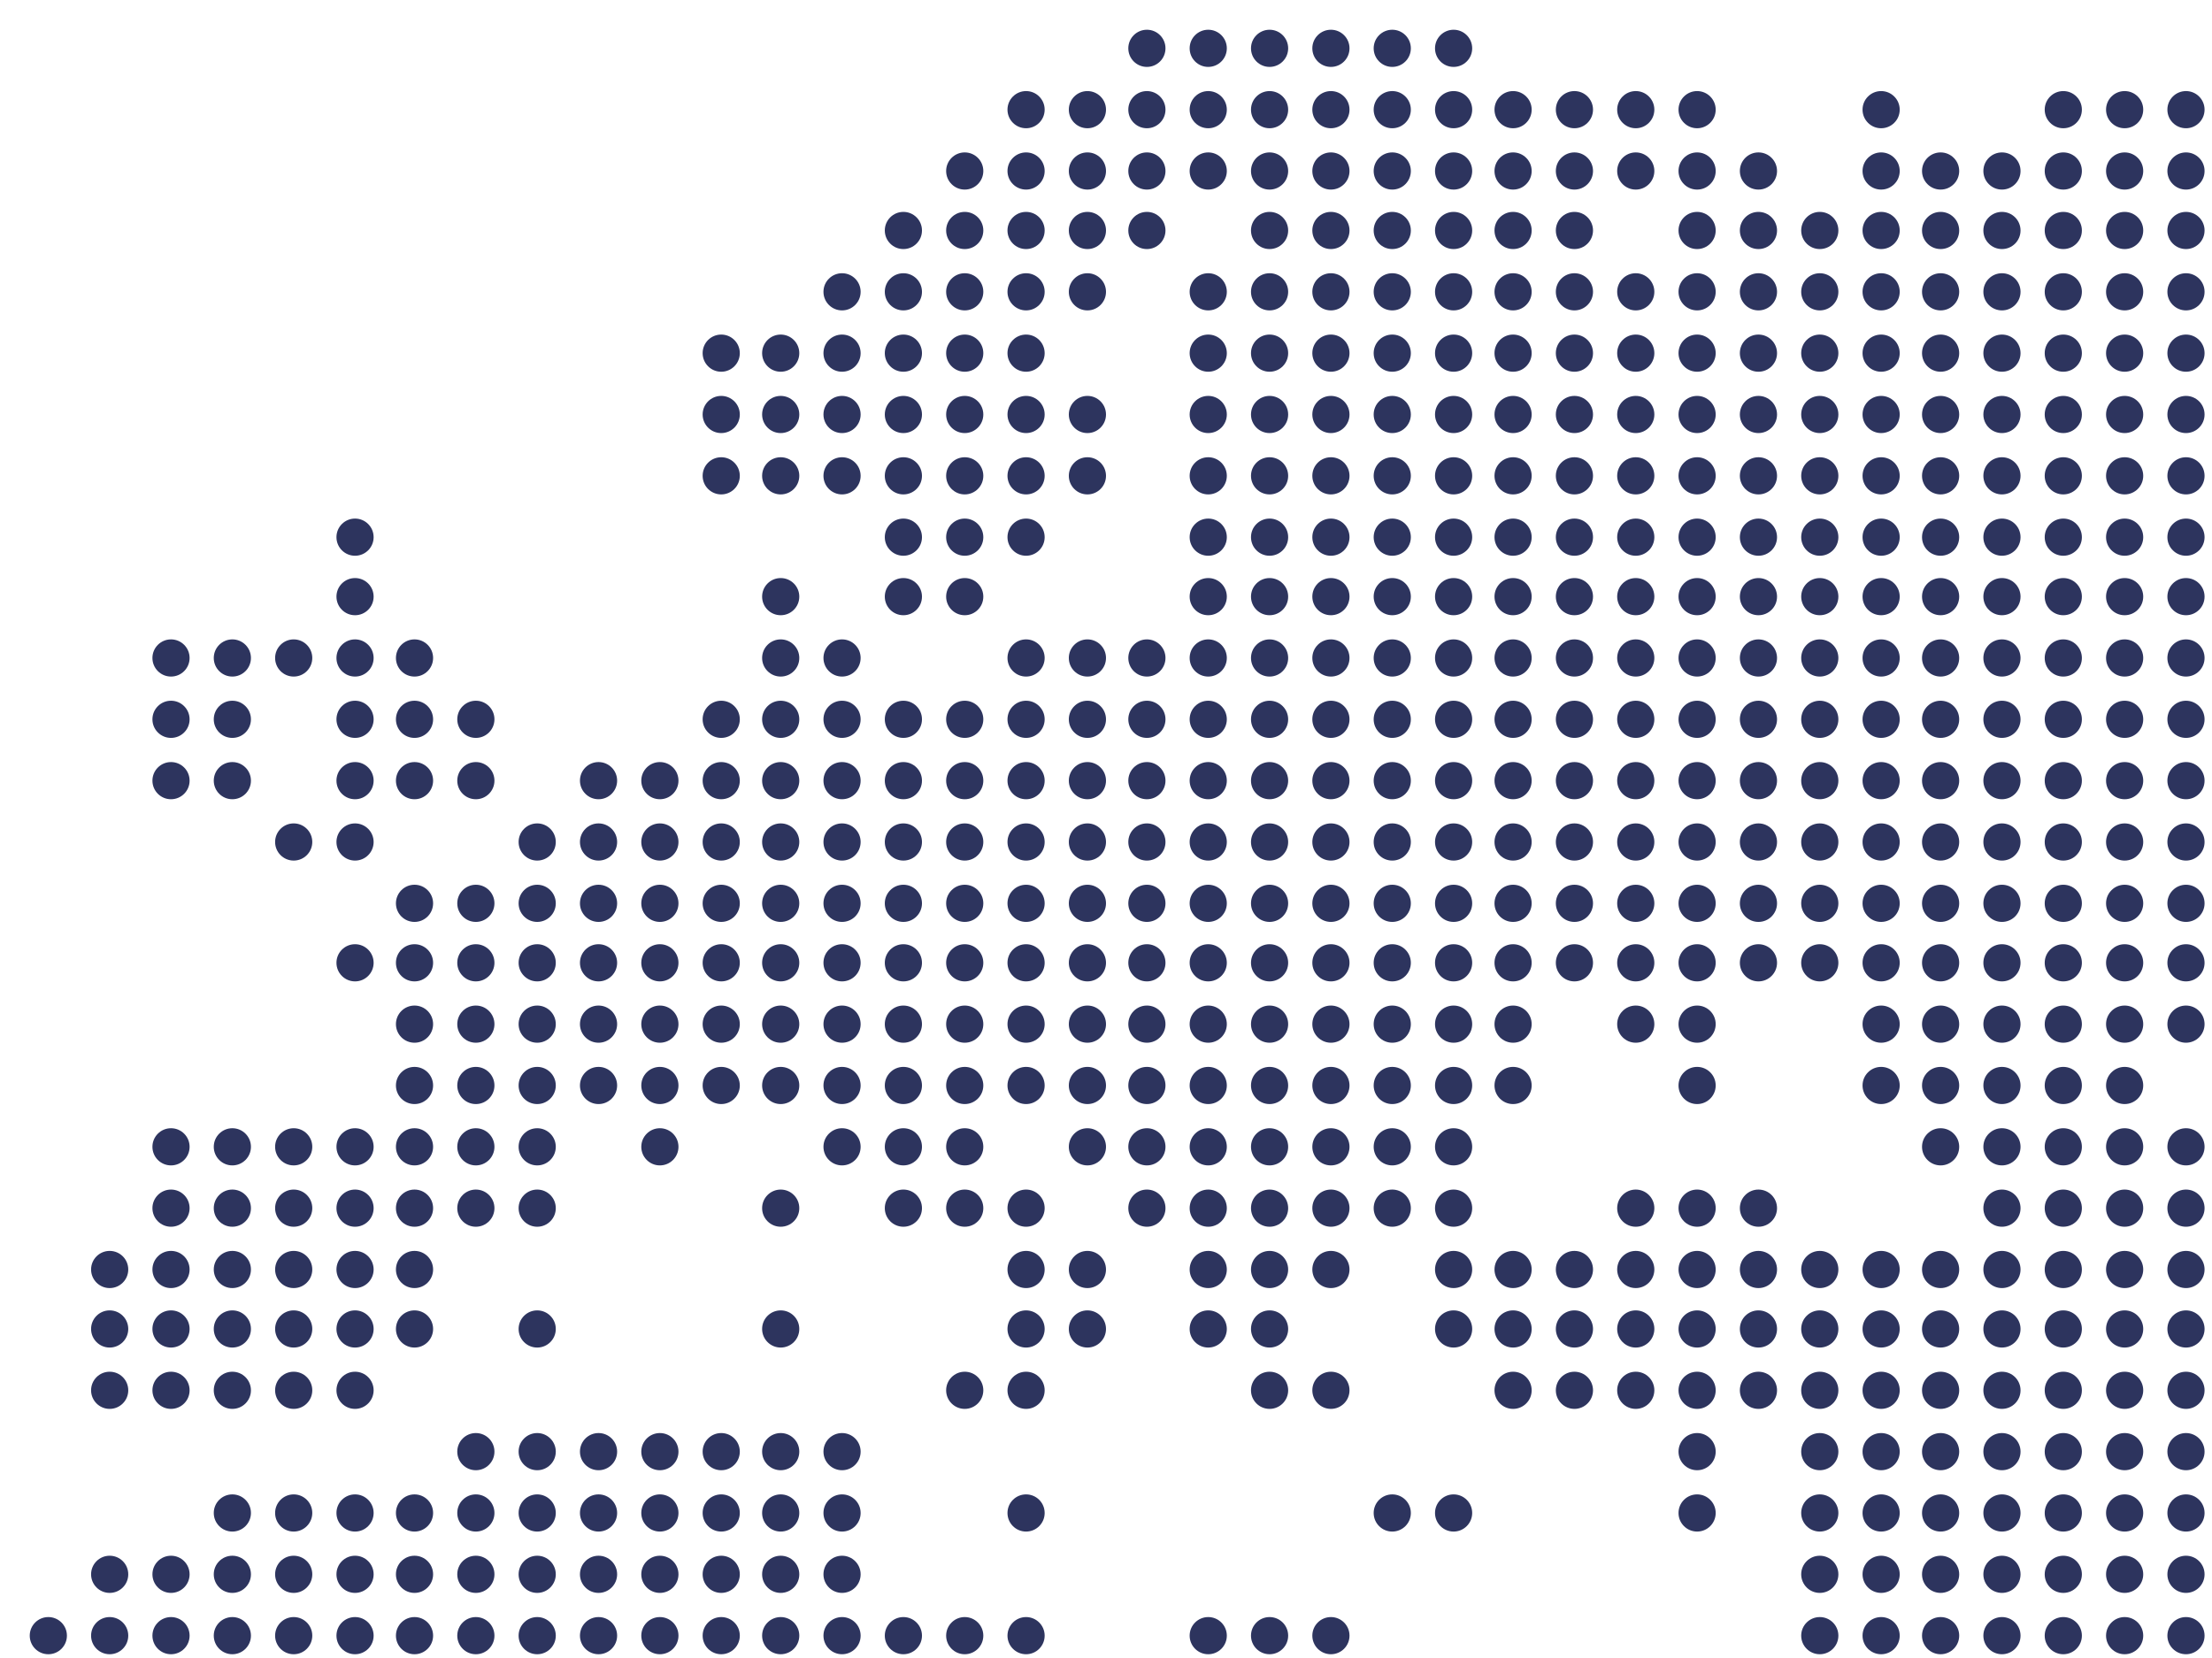 <?xml version="1.0" encoding="utf-8"?>
<!-- Generator: Adobe Illustrator 28.0.0, SVG Export Plug-In . SVG Version: 6.00 Build 0)  -->
<svg version="1.1" id="Layer_1" xmlns="http://www.w3.org/2000/svg" xmlns:xlink="http://www.w3.org/1999/xlink" x="0px" y="0px"
	 viewBox="0 0 119 89.2" style="enable-background:new 0 0 119 89.2;" xml:space="preserve">
<style type="text/css">
	.st0{fill:#2D345E;}
</style>
<g>
	<circle class="st0" cx="117.6" cy="88" r="1"/>
	<circle class="st0" cx="114.3" cy="88" r="1"/>
	<circle class="st0" cx="111" cy="88" r="1"/>
	<circle class="st0" cx="107.7" cy="88" r="1"/>
	<circle class="st0" cx="104.4" cy="88" r="1"/>
	<circle class="st0" cx="101.2" cy="88" r="1"/>
	<circle class="st0" cx="71.6" cy="88" r="1"/>
	<circle class="st0" cx="68.3" cy="88" r="1"/>
	<circle class="st0" cx="65" cy="88" r="1"/>
	<circle class="st0" cx="55.2" cy="88" r="1"/>
	<circle class="st0" cx="51.9" cy="88" r="1"/>
	<circle class="st0" cx="48.6" cy="88" r="1"/>
	<circle class="st0" cx="45.3" cy="88" r="1"/>
	<circle class="st0" cx="42" cy="88" r="1"/>
	<circle class="st0" cx="38.8" cy="88" r="1"/>
	<circle class="st0" cx="35.5" cy="88" r="1"/>
	<circle class="st0" cx="32.2" cy="88" r="1"/>
	<circle class="st0" cx="28.9" cy="88" r="1"/>
	<circle class="st0" cx="25.6" cy="88" r="1"/>
	<circle class="st0" cx="22.3" cy="88" r="1"/>
	<circle class="st0" cx="19.1" cy="88" r="1"/>
	<circle class="st0" cx="15.8" cy="88" r="1"/>
	<circle class="st0" cx="12.5" cy="88" r="1"/>
	<circle class="st0" cx="9.2" cy="88" r="1"/>
	<circle class="st0" cx="5.9" cy="88" r="1"/>
	<circle class="st0" cx="2.6" cy="88" r="1"/>
	<circle class="st0" cx="117.6" cy="84.7" r="1"/>
	<circle class="st0" cx="114.3" cy="84.7" r="1"/>
	<circle class="st0" cx="111" cy="84.7" r="1"/>
	<circle class="st0" cx="107.7" cy="84.7" r="1"/>
	<circle class="st0" cx="104.4" cy="84.7" r="1"/>
	<circle class="st0" cx="101.2" cy="84.7" r="1"/>
	<circle class="st0" cx="97.9" cy="84.7" r="1"/>
	<circle class="st0" cx="45.3" cy="84.7" r="1"/>
	<circle class="st0" cx="42" cy="84.7" r="1"/>
	<circle class="st0" cx="38.8" cy="84.7" r="1"/>
	<circle class="st0" cx="35.5" cy="84.7" r="1"/>
	<circle class="st0" cx="32.2" cy="84.7" r="1"/>
	<circle class="st0" cx="28.9" cy="84.7" r="1"/>
	<circle class="st0" cx="25.6" cy="84.7" r="1"/>
	<circle class="st0" cx="22.3" cy="84.7" r="1"/>
	<circle class="st0" cx="19.1" cy="84.7" r="1"/>
	<circle class="st0" cx="15.8" cy="84.7" r="1"/>
	<circle class="st0" cx="12.5" cy="84.7" r="1"/>
	<circle class="st0" cx="9.2" cy="84.7" r="1"/>
	<circle class="st0" cx="5.9" cy="84.7" r="1"/>
	<circle class="st0" cx="117.6" cy="81.4" r="1"/>
	<circle class="st0" cx="114.3" cy="81.4" r="1"/>
	<circle class="st0" cx="111" cy="81.4" r="1"/>
	<circle class="st0" cx="107.7" cy="81.4" r="1"/>
	<circle class="st0" cx="104.4" cy="81.4" r="1"/>
	<circle class="st0" cx="101.2" cy="81.4" r="1"/>
	<circle class="st0" cx="97.9" cy="81.4" r="1"/>
	<circle class="st0" cx="91.3" cy="81.4" r="1"/>
	<circle class="st0" cx="78.2" cy="81.4" r="1"/>
	<circle class="st0" cx="74.9" cy="81.4" r="1"/>
	<circle class="st0" cx="45.3" cy="81.4" r="1"/>
	<circle class="st0" cx="42" cy="81.4" r="1"/>
	<circle class="st0" cx="38.8" cy="81.4" r="1"/>
	<circle class="st0" cx="35.5" cy="81.4" r="1"/>
	<circle class="st0" cx="32.2" cy="81.4" r="1"/>
	<circle class="st0" cx="28.9" cy="81.4" r="1"/>
	<circle class="st0" cx="25.6" cy="81.4" r="1"/>
	<circle class="st0" cx="22.3" cy="81.4" r="1"/>
	<circle class="st0" cx="19.1" cy="81.4" r="1"/>
	<circle class="st0" cx="15.8" cy="81.4" r="1"/>
	<circle class="st0" cx="12.5" cy="81.4" r="1"/>
	<circle class="st0" cx="117.6" cy="78.1" r="1"/>
	<circle class="st0" cx="114.3" cy="78.1" r="1"/>
	<circle class="st0" cx="111" cy="78.1" r="1"/>
	<circle class="st0" cx="107.7" cy="78.1" r="1"/>
	<circle class="st0" cx="104.4" cy="78.1" r="1"/>
	<circle class="st0" cx="101.2" cy="78.1" r="1"/>
	<circle class="st0" cx="97.9" cy="78.1" r="1"/>
	<circle class="st0" cx="91.3" cy="78.1" r="1"/>
	<circle class="st0" cx="45.3" cy="78.1" r="1"/>
	<circle class="st0" cx="42" cy="78.1" r="1"/>
	<circle class="st0" cx="38.8" cy="78.1" r="1"/>
	<circle class="st0" cx="35.5" cy="78.1" r="1"/>
	<circle class="st0" cx="32.2" cy="78.1" r="1"/>
	<circle class="st0" cx="28.9" cy="78.1" r="1"/>
	<circle class="st0" cx="25.6" cy="78.1" r="1"/>
	<circle class="st0" cx="117.6" cy="74.8" r="1"/>
	<circle class="st0" cx="114.3" cy="74.8" r="1"/>
	<circle class="st0" cx="111" cy="74.8" r="1"/>
	<circle class="st0" cx="107.7" cy="74.8" r="1"/>
	<circle class="st0" cx="104.4" cy="74.8" r="1"/>
	<circle class="st0" cx="101.2" cy="74.8" r="1"/>
	<circle class="st0" cx="97.9" cy="74.8" r="1"/>
	<circle class="st0" cx="94.6" cy="74.8" r="1"/>
	<circle class="st0" cx="91.3" cy="74.8" r="1"/>
	<circle class="st0" cx="88" cy="74.8" r="1"/>
	<circle class="st0" cx="84.7" cy="74.8" r="1"/>
	<circle class="st0" cx="81.4" cy="74.8" r="1"/>
	<circle class="st0" cx="68.3" cy="74.8" r="1"/>
	<circle class="st0" cx="55.2" cy="74.8" r="1"/>
	<circle class="st0" cx="51.9" cy="74.8" r="1"/>
	<circle class="st0" cx="19.1" cy="74.8" r="1"/>
	<circle class="st0" cx="15.8" cy="74.8" r="1"/>
	<circle class="st0" cx="12.5" cy="74.8" r="1"/>
	<circle class="st0" cx="9.2" cy="74.8" r="1"/>
	<circle class="st0" cx="5.9" cy="74.8" r="1"/>
	<circle class="st0" cx="117.6" cy="71.5" r="1"/>
	<circle class="st0" cx="114.3" cy="71.5" r="1"/>
	<circle class="st0" cx="111" cy="71.5" r="1"/>
	<circle class="st0" cx="107.7" cy="71.5" r="1"/>
	<circle class="st0" cx="104.4" cy="71.5" r="1"/>
	<circle class="st0" cx="101.2" cy="71.5" r="1"/>
	<circle class="st0" cx="97.9" cy="71.5" r="1"/>
	<circle class="st0" cx="94.6" cy="71.5" r="1"/>
	<circle class="st0" cx="91.3" cy="71.5" r="1"/>
	<circle class="st0" cx="88" cy="71.5" r="1"/>
	<circle class="st0" cx="84.7" cy="71.5" r="1"/>
	<circle class="st0" cx="81.4" cy="71.5" r="1"/>
	<circle class="st0" cx="78.2" cy="71.5" r="1"/>
	<circle class="st0" cx="68.3" cy="71.5" r="1"/>
	<circle class="st0" cx="65" cy="71.5" r="1"/>
	<circle class="st0" cx="58.5" cy="71.5" r="1"/>
	<circle class="st0" cx="55.2" cy="71.5" r="1"/>
	<circle class="st0" cx="42" cy="71.5" r="1"/>
	<circle class="st0" cx="28.9" cy="71.5" r="1"/>
	<circle class="st0" cx="22.3" cy="71.5" r="1"/>
	<circle class="st0" cx="19.1" cy="71.5" r="1"/>
	<circle class="st0" cx="15.8" cy="71.5" r="1"/>
	<circle class="st0" cx="12.5" cy="71.5" r="1"/>
	<circle class="st0" cx="9.2" cy="71.5" r="1"/>
	<circle class="st0" cx="117.6" cy="68.3" r="1"/>
	<circle class="st0" cx="114.3" cy="68.3" r="1"/>
	<circle class="st0" cx="111" cy="68.3" r="1"/>
	<circle class="st0" cx="107.7" cy="68.3" r="1"/>
	<circle class="st0" cx="104.4" cy="68.3" r="1"/>
	<circle class="st0" cx="101.2" cy="68.3" r="1"/>
	<circle class="st0" cx="97.9" cy="68.3" r="1"/>
	<circle class="st0" cx="94.6" cy="68.3" r="1"/>
	<circle class="st0" cx="91.3" cy="68.3" r="1"/>
	<circle class="st0" cx="88" cy="68.3" r="1"/>
	<circle class="st0" cx="84.7" cy="68.3" r="1"/>
	<circle class="st0" cx="78.2" cy="68.3" r="1"/>
	<circle class="st0" cx="71.6" cy="68.3" r="1"/>
	<circle class="st0" cx="68.3" cy="68.3" r="1"/>
	<circle class="st0" cx="65" cy="68.3" r="1"/>
	<circle class="st0" cx="58.5" cy="68.3" r="1"/>
	<circle class="st0" cx="55.2" cy="68.3" r="1"/>
	<circle class="st0" cx="22.3" cy="68.3" r="1"/>
	<circle class="st0" cx="19.1" cy="68.3" r="1"/>
	<circle class="st0" cx="12.5" cy="68.3" r="1"/>
	<circle class="st0" cx="9.2" cy="68.3" r="1"/>
	<circle class="st0" cx="5.9" cy="68.3" r="1"/>
	<circle class="st0" cx="117.6" cy="65" r="1"/>
	<circle class="st0" cx="114.3" cy="65" r="1"/>
	<circle class="st0" cx="111" cy="65" r="1"/>
	<circle class="st0" cx="107.7" cy="65" r="1"/>
	<circle class="st0" cx="94.6" cy="65" r="1"/>
	<circle class="st0" cx="91.3" cy="65" r="1"/>
	<circle class="st0" cx="88" cy="65" r="1"/>
	<circle class="st0" cx="78.2" cy="65" r="1"/>
	<circle class="st0" cx="74.9" cy="65" r="1"/>
	<circle class="st0" cx="71.6" cy="65" r="1"/>
	<circle class="st0" cx="68.3" cy="65" r="1"/>
	<circle class="st0" cx="65" cy="65" r="1"/>
	<circle class="st0" cx="61.7" cy="65" r="1"/>
	<circle class="st0" cx="55.2" cy="65" r="1"/>
	<circle class="st0" cx="51.9" cy="65" r="1"/>
	<circle class="st0" cx="42" cy="65" r="1"/>
	<circle class="st0" cx="22.3" cy="65" r="1"/>
	<circle class="st0" cx="19.1" cy="65" r="1"/>
	<circle class="st0" cx="15.8" cy="65" r="1"/>
	<circle class="st0" cx="12.5" cy="65" r="1"/>
	<circle class="st0" cx="117.6" cy="61.7" r="1"/>
	<circle class="st0" cx="114.3" cy="61.7" r="1"/>
	<circle class="st0" cx="111" cy="61.7" r="1"/>
	<circle class="st0" cx="107.7" cy="61.7" r="1"/>
	<circle class="st0" cx="104.4" cy="61.7" r="1"/>
	<circle class="st0" cx="78.2" cy="61.7" r="1"/>
	<circle class="st0" cx="74.9" cy="61.7" r="1"/>
	<circle class="st0" cx="71.6" cy="61.7" r="1"/>
	<circle class="st0" cx="68.3" cy="61.7" r="1"/>
	<circle class="st0" cx="65" cy="61.7" r="1"/>
	<circle class="st0" cx="61.7" cy="61.7" r="1"/>
	<circle class="st0" cx="58.5" cy="61.7" r="1"/>
	<circle class="st0" cx="51.9" cy="61.7" r="1"/>
	<circle class="st0" cx="48.6" cy="61.7" r="1"/>
	<circle class="st0" cx="35.5" cy="61.7" r="1"/>
	<circle class="st0" cx="28.9" cy="61.7" r="1"/>
	<circle class="st0" cx="25.6" cy="61.7" r="1"/>
	<circle class="st0" cx="22.3" cy="61.7" r="1"/>
	<circle class="st0" cx="19.1" cy="61.7" r="1"/>
	<circle class="st0" cx="15.8" cy="61.7" r="1"/>
	<circle class="st0" cx="12.5" cy="61.7" r="1"/>
	<circle class="st0" cx="9.2" cy="61.7" r="1"/>
	<circle class="st0" cx="114.3" cy="58.4" r="1"/>
	<circle class="st0" cx="111" cy="58.4" r="1"/>
	<circle class="st0" cx="107.7" cy="58.4" r="1"/>
	<circle class="st0" cx="104.4" cy="58.4" r="1"/>
	<circle class="st0" cx="101.2" cy="58.4" r="1"/>
	<circle class="st0" cx="91.3" cy="58.4" r="1"/>
	<circle class="st0" cx="81.4" cy="58.4" r="1"/>
	<circle class="st0" cx="78.2" cy="58.4" r="1"/>
	<circle class="st0" cx="74.9" cy="58.4" r="1"/>
	<circle class="st0" cx="71.6" cy="58.4" r="1"/>
	<circle class="st0" cx="68.3" cy="58.4" r="1"/>
	<circle class="st0" cx="65" cy="58.4" r="1"/>
	<circle class="st0" cx="61.7" cy="58.4" r="1"/>
	<circle class="st0" cx="58.5" cy="58.4" r="1"/>
	<circle class="st0" cx="55.2" cy="58.4" r="1"/>
	<circle class="st0" cx="48.6" cy="58.4" r="1"/>
	<circle class="st0" cx="45.3" cy="58.4" r="1"/>
	<circle class="st0" cx="42" cy="58.4" r="1"/>
	<circle class="st0" cx="38.8" cy="58.4" r="1"/>
	<circle class="st0" cx="35.5" cy="58.4" r="1"/>
	<circle class="st0" cx="32.2" cy="58.4" r="1"/>
	<circle class="st0" cx="28.9" cy="58.4" r="1"/>
	<circle class="st0" cx="25.6" cy="58.4" r="1"/>
	<circle class="st0" cx="22.3" cy="58.4" r="1"/>
	<circle class="st0" cx="117.6" cy="55.1" r="1"/>
	<circle class="st0" cx="114.3" cy="55.1" r="1"/>
	<circle class="st0" cx="111" cy="55.1" r="1"/>
	<circle class="st0" cx="107.7" cy="55.1" r="1"/>
	<circle class="st0" cx="104.4" cy="55.1" r="1"/>
	<circle class="st0" cx="101.2" cy="55.1" r="1"/>
	<circle class="st0" cx="91.3" cy="55.1" r="1"/>
	<circle class="st0" cx="88" cy="55.1" r="1"/>
	<circle class="st0" cx="81.4" cy="55.1" r="1"/>
	<circle class="st0" cx="78.2" cy="55.1" r="1"/>
	<circle class="st0" cx="74.9" cy="55.1" r="1"/>
	<circle class="st0" cx="71.6" cy="55.1" r="1"/>
	<circle class="st0" cx="68.3" cy="55.1" r="1"/>
	<circle class="st0" cx="65" cy="55.1" r="1"/>
	<circle class="st0" cx="61.7" cy="55.1" r="1"/>
	<circle class="st0" cx="58.5" cy="55.1" r="1"/>
	<circle class="st0" cx="55.2" cy="55.1" r="1"/>
	<circle class="st0" cx="51.9" cy="55.1" r="1"/>
	<circle class="st0" cx="48.6" cy="55.1" r="1"/>
	<circle class="st0" cx="38.8" cy="55.1" r="1"/>
	<circle class="st0" cx="32.2" cy="55.1" r="1"/>
	<circle class="st0" cx="28.9" cy="55.1" r="1"/>
	<circle class="st0" cx="25.6" cy="55.1" r="1"/>
	<circle class="st0" cx="22.3" cy="55.1" r="1"/>
	<circle class="st0" cx="117.6" cy="51.8" r="1"/>
	<circle class="st0" cx="114.3" cy="51.8" r="1"/>
	<circle class="st0" cx="111" cy="51.8" r="1"/>
	<circle class="st0" cx="107.7" cy="51.8" r="1"/>
	<circle class="st0" cx="104.4" cy="51.8" r="1"/>
	<circle class="st0" cx="101.2" cy="51.8" r="1"/>
	<circle class="st0" cx="97.9" cy="51.8" r="1"/>
	<circle class="st0" cx="94.6" cy="51.8" r="1"/>
	<circle class="st0" cx="91.3" cy="51.8" r="1"/>
	<circle class="st0" cx="88" cy="51.8" r="1"/>
	<circle class="st0" cx="84.7" cy="51.8" r="1"/>
	<circle class="st0" cx="81.4" cy="51.8" r="1"/>
	<circle class="st0" cx="78.2" cy="51.8" r="1"/>
	<circle class="st0" cx="74.9" cy="51.8" r="1"/>
	<circle class="st0" cx="71.6" cy="51.8" r="1"/>
	<circle class="st0" cx="68.3" cy="51.8" r="1"/>
	<circle class="st0" cx="65" cy="51.8" r="1"/>
	<circle class="st0" cx="58.5" cy="51.8" r="1"/>
	<circle class="st0" cx="45.3" cy="51.8" r="1"/>
	<circle class="st0" cx="35.5" cy="51.8" r="1"/>
	<circle class="st0" cx="32.2" cy="51.8" r="1"/>
	<circle class="st0" cx="28.9" cy="51.8" r="1"/>
	<circle class="st0" cx="25.6" cy="51.8" r="1"/>
	<circle class="st0" cx="22.3" cy="51.8" r="1"/>
	<circle class="st0" cx="19.1" cy="51.8" r="1"/>
	<circle class="st0" cx="117.6" cy="48.6" r="1"/>
	<circle class="st0" cx="114.3" cy="48.6" r="1"/>
	<circle class="st0" cx="111" cy="48.6" r="1"/>
	<circle class="st0" cx="107.7" cy="48.6" r="1"/>
	<circle class="st0" cx="104.4" cy="48.6" r="1"/>
	<circle class="st0" cx="101.2" cy="48.6" r="1"/>
	<circle class="st0" cx="97.9" cy="48.6" r="1"/>
	<circle class="st0" cx="94.6" cy="48.6" r="1"/>
	<circle class="st0" cx="91.3" cy="48.6" r="1"/>
	<circle class="st0" cx="88" cy="48.6" r="1"/>
	<circle class="st0" cx="84.7" cy="48.6" r="1"/>
	<circle class="st0" cx="81.4" cy="48.6" r="1"/>
	<circle class="st0" cx="78.2" cy="48.6" r="1"/>
	<circle class="st0" cx="74.9" cy="48.6" r="1"/>
	<circle class="st0" cx="71.6" cy="48.6" r="1"/>
	<circle class="st0" cx="68.3" cy="48.6" r="1"/>
	<circle class="st0" cx="65" cy="48.6" r="1"/>
	<circle class="st0" cx="61.7" cy="48.6" r="1"/>
	<circle class="st0" cx="58.5" cy="48.6" r="1"/>
	<circle class="st0" cx="55.2" cy="48.6" r="1"/>
	<circle class="st0" cx="51.9" cy="48.6" r="1"/>
	<circle class="st0" cx="45.3" cy="48.6" r="1"/>
	<circle class="st0" cx="38.8" cy="48.6" r="1"/>
	<circle class="st0" cx="35.5" cy="48.6" r="1"/>
	<circle class="st0" cx="28.9" cy="48.6" r="1"/>
	<circle class="st0" cx="25.6" cy="48.6" r="1"/>
	<circle class="st0" cx="22.3" cy="48.6" r="1"/>
	<circle class="st0" cx="117.6" cy="45.3" r="1"/>
	<circle class="st0" cx="114.3" cy="45.3" r="1"/>
	<circle class="st0" cx="111" cy="45.3" r="1"/>
	<circle class="st0" cx="107.7" cy="45.3" r="1"/>
	<circle class="st0" cx="104.4" cy="45.3" r="1"/>
	<circle class="st0" cx="101.2" cy="45.3" r="1"/>
	<circle class="st0" cx="97.9" cy="45.3" r="1"/>
	<circle class="st0" cx="94.6" cy="45.3" r="1"/>
	<circle class="st0" cx="91.3" cy="45.3" r="1"/>
	<circle class="st0" cx="88" cy="45.3" r="1"/>
	<circle class="st0" cx="84.7" cy="45.3" r="1"/>
	<circle class="st0" cx="81.4" cy="45.3" r="1"/>
	<circle class="st0" cx="78.2" cy="45.3" r="1"/>
	<circle class="st0" cx="74.9" cy="45.3" r="1"/>
	<circle class="st0" cx="71.6" cy="45.3" r="1"/>
	<circle class="st0" cx="68.3" cy="45.3" r="1"/>
	<circle class="st0" cx="65" cy="45.3" r="1"/>
	<circle class="st0" cx="61.7" cy="45.3" r="1"/>
	<circle class="st0" cx="58.5" cy="45.3" r="1"/>
	<circle class="st0" cx="55.2" cy="45.3" r="1"/>
	<circle class="st0" cx="48.6" cy="45.3" r="1"/>
	<circle class="st0" cx="32.2" cy="45.3" r="1"/>
	<circle class="st0" cx="28.9" cy="45.3" r="1"/>
	<circle class="st0" cx="19.1" cy="45.3" r="1"/>
	<circle class="st0" cx="15.8" cy="45.3" r="1"/>
	<circle class="st0" cx="117.6" cy="42" r="1"/>
	<circle class="st0" cx="114.3" cy="42" r="1"/>
	<circle class="st0" cx="111" cy="42" r="1"/>
	<circle class="st0" cx="107.7" cy="42" r="1"/>
	<circle class="st0" cx="104.4" cy="42" r="1"/>
	<circle class="st0" cx="101.2" cy="42" r="1"/>
	<circle class="st0" cx="97.9" cy="42" r="1"/>
	<circle class="st0" cx="94.6" cy="42" r="1"/>
	<circle class="st0" cx="91.3" cy="42" r="1"/>
	<circle class="st0" cx="88" cy="42" r="1"/>
	<circle class="st0" cx="84.7" cy="42" r="1"/>
	<circle class="st0" cx="81.4" cy="42" r="1"/>
	<circle class="st0" cx="78.2" cy="42" r="1"/>
	<circle class="st0" cx="74.9" cy="42" r="1"/>
	<circle class="st0" cx="71.6" cy="42" r="1"/>
	<circle class="st0" cx="68.3" cy="42" r="1"/>
	<circle class="st0" cx="65" cy="42" r="1"/>
	<circle class="st0" cx="58.5" cy="42" r="1"/>
	<circle class="st0" cx="55.2" cy="42" r="1"/>
	<circle class="st0" cx="51.9" cy="42" r="1"/>
	<circle class="st0" cx="45.3" cy="42" r="1"/>
	<circle class="st0" cx="32.2" cy="42" r="1"/>
	<circle class="st0" cx="19.1" cy="42" r="1"/>
	<circle class="st0" cx="12.5" cy="42" r="1"/>
	<circle class="st0" cx="9.2" cy="42" r="1"/>
	<circle class="st0" cx="117.6" cy="38.7" r="1"/>
	<circle class="st0" cx="114.3" cy="38.7" r="1"/>
	<circle class="st0" cx="111" cy="38.7" r="1"/>
	<circle class="st0" cx="107.7" cy="38.7" r="1"/>
	<circle class="st0" cx="104.4" cy="38.7" r="1"/>
	<circle class="st0" cx="101.2" cy="38.7" r="1"/>
	<circle class="st0" cx="97.9" cy="38.7" r="1"/>
	<circle class="st0" cx="94.6" cy="38.7" r="1"/>
	<circle class="st0" cx="91.3" cy="38.7" r="1"/>
	<circle class="st0" cx="88" cy="38.7" r="1"/>
	<circle class="st0" cx="84.7" cy="38.7" r="1"/>
	<circle class="st0" cx="81.4" cy="38.7" r="1"/>
	<circle class="st0" cx="78.2" cy="38.7" r="1"/>
	<circle class="st0" cx="74.9" cy="38.7" r="1"/>
	<circle class="st0" cx="71.6" cy="38.7" r="1"/>
	<circle class="st0" cx="68.3" cy="38.7" r="1"/>
	<circle class="st0" cx="65" cy="38.7" r="1"/>
	<circle class="st0" cx="61.7" cy="38.7" r="1"/>
	<circle class="st0" cx="58.5" cy="38.7" r="1"/>
	<circle class="st0" cx="55.2" cy="38.7" r="1"/>
	<circle class="st0" cx="51.9" cy="38.7" r="1"/>
	<circle class="st0" cx="48.6" cy="38.7" r="1"/>
	<circle class="st0" cx="45.3" cy="38.7" r="1"/>
	<circle class="st0" cx="38.8" cy="38.7" r="1"/>
	<circle class="st0" cx="25.6" cy="38.7" r="1"/>
	<circle class="st0" cx="19.1" cy="38.7" r="1"/>
	<circle class="st0" cx="9.2" cy="38.7" r="1"/>
	<circle class="st0" cx="117.6" cy="35.4" r="1"/>
	<circle class="st0" cx="114.3" cy="35.4" r="1"/>
	<circle class="st0" cx="111" cy="35.4" r="1"/>
	<circle class="st0" cx="107.7" cy="35.4" r="1"/>
	<circle class="st0" cx="104.4" cy="35.4" r="1"/>
	<circle class="st0" cx="101.2" cy="35.4" r="1"/>
	<circle class="st0" cx="97.9" cy="35.4" r="1"/>
	<circle class="st0" cx="94.6" cy="35.4" r="1"/>
	<circle class="st0" cx="91.3" cy="35.4" r="1"/>
	<circle class="st0" cx="88" cy="35.4" r="1"/>
	<circle class="st0" cx="84.7" cy="35.4" r="1"/>
	<circle class="st0" cx="81.4" cy="35.4" r="1"/>
	<circle class="st0" cx="78.2" cy="35.4" r="1"/>
	<circle class="st0" cx="74.9" cy="35.4" r="1"/>
	<circle class="st0" cx="71.6" cy="35.4" r="1"/>
	<circle class="st0" cx="68.3" cy="35.4" r="1"/>
	<circle class="st0" cx="65" cy="35.4" r="1"/>
	<circle class="st0" cx="61.7" cy="35.4" r="1"/>
	<circle class="st0" cx="58.5" cy="35.4" r="1"/>
	<circle class="st0" cx="55.2" cy="35.4" r="1"/>
	<circle class="st0" cx="42" cy="35.4" r="1"/>
	<circle class="st0" cx="22.3" cy="35.4" r="1"/>
	<circle class="st0" cx="19.1" cy="35.4" r="1"/>
	<circle class="st0" cx="15.8" cy="35.4" r="1"/>
	<circle class="st0" cx="12.5" cy="35.4" r="1"/>
	<circle class="st0" cx="9.2" cy="35.4" r="1"/>
	<circle class="st0" cx="117.6" cy="32.1" r="1"/>
	<circle class="st0" cx="114.3" cy="32.1" r="1"/>
	<circle class="st0" cx="111" cy="32.1" r="1"/>
	<circle class="st0" cx="107.7" cy="32.1" r="1"/>
	<circle class="st0" cx="104.4" cy="32.1" r="1"/>
	<circle class="st0" cx="101.2" cy="32.1" r="1"/>
	<circle class="st0" cx="97.9" cy="32.1" r="1"/>
	<circle class="st0" cx="94.6" cy="32.1" r="1"/>
	<circle class="st0" cx="88" cy="32.1" r="1"/>
	<circle class="st0" cx="84.7" cy="32.1" r="1"/>
	<circle class="st0" cx="81.4" cy="32.1" r="1"/>
	<circle class="st0" cx="78.2" cy="32.1" r="1"/>
	<circle class="st0" cx="74.9" cy="32.1" r="1"/>
	<circle class="st0" cx="71.6" cy="32.1" r="1"/>
	<circle class="st0" cx="68.3" cy="32.1" r="1"/>
	<circle class="st0" cx="65" cy="32.1" r="1"/>
	<circle class="st0" cx="51.9" cy="32.1" r="1"/>
	<circle class="st0" cx="48.6" cy="32.1" r="1"/>
	<circle class="st0" cx="42" cy="32.1" r="1"/>
	<circle class="st0" cx="19.1" cy="32.1" r="1"/>
	<circle class="st0" cx="117.6" cy="28.9" r="1"/>
	<circle class="st0" cx="114.3" cy="28.9" r="1"/>
	<circle class="st0" cx="111" cy="28.9" r="1"/>
	<circle class="st0" cx="107.7" cy="28.9" r="1"/>
	<circle class="st0" cx="104.4" cy="28.9" r="1"/>
	<circle class="st0" cx="101.2" cy="28.9" r="1"/>
	<circle class="st0" cx="97.9" cy="28.9" r="1"/>
	<circle class="st0" cx="94.6" cy="28.9" r="1"/>
	<circle class="st0" cx="91.3" cy="28.9" r="1"/>
	<circle class="st0" cx="88" cy="28.9" r="1"/>
	<circle class="st0" cx="84.7" cy="28.9" r="1"/>
	<circle class="st0" cx="81.4" cy="28.9" r="1"/>
	<circle class="st0" cx="78.2" cy="28.9" r="1"/>
	<circle class="st0" cx="74.9" cy="28.9" r="1"/>
	<circle class="st0" cx="71.6" cy="28.9" r="1"/>
	<circle class="st0" cx="68.3" cy="28.9" r="1"/>
	<circle class="st0" cx="65" cy="28.9" r="1"/>
	<circle class="st0" cx="55.2" cy="28.9" r="1"/>
	<circle class="st0" cx="51.9" cy="28.9" r="1"/>
	<circle class="st0" cx="19.1" cy="28.9" r="1"/>
	<circle class="st0" cx="117.6" cy="25.6" r="1"/>
	<circle class="st0" cx="114.3" cy="25.6" r="1"/>
	<circle class="st0" cx="111" cy="25.6" r="1"/>
	<circle class="st0" cx="107.7" cy="25.6" r="1"/>
	<circle class="st0" cx="104.4" cy="25.6" r="1"/>
	<circle class="st0" cx="101.2" cy="25.6" r="1"/>
	<circle class="st0" cx="97.9" cy="25.6" r="1"/>
	<circle class="st0" cx="94.6" cy="25.6" r="1"/>
	<circle class="st0" cx="91.3" cy="25.6" r="1"/>
	<circle class="st0" cx="88" cy="25.6" r="1"/>
	<circle class="st0" cx="84.7" cy="25.6" r="1"/>
	<circle class="st0" cx="81.4" cy="25.6" r="1"/>
	<circle class="st0" cx="78.2" cy="25.6" r="1"/>
	<circle class="st0" cx="74.9" cy="25.6" r="1"/>
	<circle class="st0" cx="71.6" cy="25.6" r="1"/>
	<circle class="st0" cx="68.3" cy="25.6" r="1"/>
	<circle class="st0" cx="65" cy="25.6" r="1"/>
	<circle class="st0" cx="55.2" cy="25.6" r="1"/>
	<circle class="st0" cx="51.9" cy="25.6" r="1"/>
	<circle class="st0" cx="48.6" cy="25.6" r="1"/>
	<circle class="st0" cx="42" cy="25.6" r="1"/>
	<circle class="st0" cx="38.8" cy="25.6" r="1"/>
	<circle class="st0" cx="117.6" cy="22.3" r="1"/>
	<circle class="st0" cx="114.3" cy="22.3" r="1"/>
	<circle class="st0" cx="111" cy="22.3" r="1"/>
	<circle class="st0" cx="107.7" cy="22.3" r="1"/>
	<circle class="st0" cx="104.4" cy="22.3" r="1"/>
	<circle class="st0" cx="101.2" cy="22.3" r="1"/>
	<circle class="st0" cx="97.9" cy="22.3" r="1"/>
	<circle class="st0" cx="94.6" cy="22.3" r="1"/>
	<circle class="st0" cx="91.3" cy="22.3" r="1"/>
	<circle class="st0" cx="88" cy="22.3" r="1"/>
	<circle class="st0" cx="84.7" cy="22.3" r="1"/>
	<circle class="st0" cx="81.4" cy="22.3" r="1"/>
	<circle class="st0" cx="78.2" cy="22.3" r="1"/>
	<circle class="st0" cx="74.9" cy="22.3" r="1"/>
	<circle class="st0" cx="71.6" cy="22.3" r="1"/>
	<circle class="st0" cx="68.3" cy="22.3" r="1"/>
	<circle class="st0" cx="65" cy="22.3" r="1"/>
	<circle class="st0" cx="58.5" cy="22.3" r="1"/>
	<circle class="st0" cx="55.2" cy="22.3" r="1"/>
	<circle class="st0" cx="51.9" cy="22.3" r="1"/>
	<circle class="st0" cx="48.6" cy="22.3" r="1"/>
	<circle class="st0" cx="42" cy="22.3" r="1"/>
	<circle class="st0" cx="38.8" cy="22.3" r="1"/>
	<circle class="st0" cx="117.6" cy="19" r="1"/>
	<circle class="st0" cx="114.3" cy="19" r="1"/>
	<circle class="st0" cx="111" cy="19" r="1"/>
	<circle class="st0" cx="107.7" cy="19" r="1"/>
	<circle class="st0" cx="104.4" cy="19" r="1"/>
	<circle class="st0" cx="101.2" cy="19" r="1"/>
	<circle class="st0" cx="97.9" cy="19" r="1"/>
	<circle class="st0" cx="94.6" cy="19" r="1"/>
	<circle class="st0" cx="91.3" cy="19" r="1"/>
	<circle class="st0" cx="88" cy="19" r="1"/>
	<circle class="st0" cx="84.7" cy="19" r="1"/>
	<circle class="st0" cx="81.4" cy="19" r="1"/>
	<circle class="st0" cx="78.2" cy="19" r="1"/>
	<circle class="st0" cx="74.9" cy="19" r="1"/>
	<circle class="st0" cx="71.6" cy="19" r="1"/>
	<circle class="st0" cx="68.3" cy="19" r="1"/>
	<circle class="st0" cx="65" cy="19" r="1"/>
	<circle class="st0" cx="55.2" cy="19" r="1"/>
	<circle class="st0" cx="51.9" cy="19" r="1"/>
	<circle class="st0" cx="48.6" cy="19" r="1"/>
	<circle class="st0" cx="45.3" cy="19" r="1"/>
	<circle class="st0" cx="42" cy="19" r="1"/>
	<circle class="st0" cx="38.8" cy="19" r="1"/>
	<circle class="st0" cx="117.6" cy="15.7" r="1"/>
	<circle class="st0" cx="114.3" cy="15.7" r="1"/>
	<circle class="st0" cx="111" cy="15.7" r="1"/>
	<circle class="st0" cx="107.7" cy="15.7" r="1"/>
	<circle class="st0" cx="104.4" cy="15.7" r="1"/>
	<circle class="st0" cx="101.2" cy="15.7" r="1"/>
	<circle class="st0" cx="97.9" cy="15.7" r="1"/>
	<circle class="st0" cx="94.6" cy="15.7" r="1"/>
	<circle class="st0" cx="91.3" cy="15.7" r="1"/>
	<circle class="st0" cx="88" cy="15.7" r="1"/>
	<circle class="st0" cx="84.7" cy="15.7" r="1"/>
	<circle class="st0" cx="81.4" cy="15.7" r="1"/>
	<circle class="st0" cx="78.2" cy="15.7" r="1"/>
	<circle class="st0" cx="74.9" cy="15.7" r="1"/>
	<circle class="st0" cx="71.6" cy="15.7" r="1"/>
	<circle class="st0" cx="68.3" cy="15.7" r="1"/>
	<circle class="st0" cx="65" cy="15.7" r="1"/>
	<circle class="st0" cx="58.5" cy="15.7" r="1"/>
	<circle class="st0" cx="55.2" cy="15.7" r="1"/>
	<circle class="st0" cx="51.9" cy="15.7" r="1"/>
	<circle class="st0" cx="48.6" cy="15.7" r="1"/>
	<circle class="st0" cx="45.3" cy="15.7" r="1"/>
	<circle class="st0" cx="117.6" cy="12.4" r="1"/>
	<circle class="st0" cx="114.3" cy="12.4" r="1"/>
	<circle class="st0" cx="111" cy="12.4" r="1"/>
	<circle class="st0" cx="107.7" cy="12.4" r="1"/>
	<circle class="st0" cx="104.4" cy="12.4" r="1"/>
	<circle class="st0" cx="101.2" cy="12.4" r="1"/>
	<circle class="st0" cx="97.9" cy="12.4" r="1"/>
	<circle class="st0" cx="94.6" cy="12.4" r="1"/>
	<circle class="st0" cx="91.3" cy="12.4" r="1"/>
	<circle class="st0" cx="84.7" cy="12.4" r="1"/>
	<circle class="st0" cx="81.4" cy="12.4" r="1"/>
	<circle class="st0" cx="78.2" cy="12.4" r="1"/>
	<circle class="st0" cx="74.9" cy="12.4" r="1"/>
	<circle class="st0" cx="71.6" cy="12.4" r="1"/>
	<circle class="st0" cx="68.3" cy="12.4" r="1"/>
	<circle class="st0" cx="61.7" cy="12.4" r="1"/>
	<circle class="st0" cx="58.5" cy="12.4" r="1"/>
	<circle class="st0" cx="55.2" cy="12.4" r="1"/>
	<circle class="st0" cx="51.9" cy="12.4" r="1"/>
	<circle class="st0" cx="48.6" cy="12.4" r="1"/>
	<circle class="st0" cx="117.6" cy="9.2" r="1"/>
	<circle class="st0" cx="114.3" cy="9.2" r="1"/>
	<circle class="st0" cx="111" cy="9.2" r="1"/>
	<circle class="st0" cx="107.7" cy="9.2" r="1"/>
	<circle class="st0" cx="104.4" cy="9.2" r="1"/>
	<circle class="st0" cx="101.2" cy="9.2" r="1"/>
	<circle class="st0" cx="94.6" cy="9.2" r="1"/>
	<circle class="st0" cx="91.3" cy="9.2" r="1"/>
	<circle class="st0" cx="88" cy="9.2" r="1"/>
	<circle class="st0" cx="84.7" cy="9.2" r="1"/>
	<circle class="st0" cx="81.4" cy="9.2" r="1"/>
	<circle class="st0" cx="78.2" cy="9.2" r="1"/>
	<circle class="st0" cx="74.9" cy="9.2" r="1"/>
	<circle class="st0" cx="71.6" cy="9.2" r="1"/>
	<circle class="st0" cx="68.3" cy="9.2" r="1"/>
	<circle class="st0" cx="65" cy="9.2" r="1"/>
	<circle class="st0" cx="61.7" cy="9.2" r="1"/>
	<circle class="st0" cx="58.5" cy="9.2" r="1"/>
	<circle class="st0" cx="55.2" cy="9.2" r="1"/>
	<circle class="st0" cx="51.9" cy="9.2" r="1"/>
	<circle class="st0" cx="117.6" cy="5.9" r="1"/>
	<circle class="st0" cx="114.3" cy="5.9" r="1"/>
	<circle class="st0" cx="111" cy="5.9" r="1"/>
	<circle class="st0" cx="101.2" cy="5.9" r="1"/>
	<circle class="st0" cx="91.3" cy="5.9" r="1"/>
	<circle class="st0" cx="88" cy="5.9" r="1"/>
	<circle class="st0" cx="84.7" cy="5.9" r="1"/>
	<circle class="st0" cx="81.4" cy="5.9" r="1"/>
	<circle class="st0" cx="78.2" cy="5.9" r="1"/>
	<circle class="st0" cx="74.9" cy="5.9" r="1"/>
	<circle class="st0" cx="71.6" cy="5.9" r="1"/>
	<circle class="st0" cx="68.3" cy="5.9" r="1"/>
	<circle class="st0" cx="65" cy="5.9" r="1"/>
	<circle class="st0" cx="61.7" cy="5.9" r="1"/>
	<circle class="st0" cx="58.5" cy="5.9" r="1"/>
	<circle class="st0" cx="55.2" cy="5.9" r="1"/>
	<circle class="st0" cx="78.2" cy="2.6" r="1"/>
	<circle class="st0" cx="74.9" cy="2.6" r="1"/>
	<circle class="st0" cx="71.6" cy="2.6" r="1"/>
	<circle class="st0" cx="68.3" cy="2.6" r="1"/>
	<circle class="st0" cx="65" cy="2.6" r="1"/>
	<circle class="st0" cx="61.7" cy="2.6" r="1"/>
	<circle class="st0" cx="28.9" cy="65" r="1"/>
	<circle class="st0" cx="22.3" cy="42" r="1"/>
	<circle class="st0" cx="45.3" cy="25.6" r="1"/>
	<circle class="st0" cx="48.6" cy="28.9" r="1"/>
	<circle class="st0" cx="12.5" cy="38.7" r="1"/>
	<circle class="st0" cx="22.3" cy="38.7" r="1"/>
	<circle class="st0" cx="45.3" cy="35.4" r="1"/>
	<circle class="st0" cx="9.2" cy="65" r="1"/>
	<circle class="st0" cx="15.8" cy="68.3" r="1"/>
	<circle class="st0" cx="81.4" cy="68.3" r="1"/>
	<circle class="st0" cx="5.9" cy="71.5" r="1"/>
	<circle class="st0" cx="71.6" cy="74.8" r="1"/>
	<circle class="st0" cx="97.9" cy="88" r="1"/>
	<circle class="st0" cx="55.2" cy="81.4" r="1"/>
	<circle class="st0" cx="48.6" cy="65" r="1"/>
	<circle class="st0" cx="25.6" cy="65" r="1"/>
	<circle class="st0" cx="45.3" cy="61.7" r="1"/>
	<circle class="st0" cx="51.9" cy="58.4" r="1"/>
	<circle class="st0" cx="45.3" cy="55.1" r="1"/>
	<circle class="st0" cx="42" cy="55.1" r="1"/>
	<circle class="st0" cx="35.5" cy="55.1" r="1"/>
	<circle class="st0" cx="61.7" cy="51.8" r="1"/>
	<circle class="st0" cx="55.2" cy="51.8" r="1"/>
	<circle class="st0" cx="51.9" cy="51.8" r="1"/>
	<circle class="st0" cx="48.6" cy="51.8" r="1"/>
	<circle class="st0" cx="42" cy="51.8" r="1"/>
	<circle class="st0" cx="38.8" cy="51.8" r="1"/>
	<circle class="st0" cx="42" cy="48.6" r="1"/>
	<circle class="st0" cx="32.2" cy="48.6" r="1"/>
	<circle class="st0" cx="51.9" cy="45.3" r="1"/>
	<circle class="st0" cx="45.3" cy="45.3" r="1"/>
	<circle class="st0" cx="38.8" cy="45.3" r="1"/>
	<circle class="st0" cx="35.5" cy="45.3" r="1"/>
	<circle class="st0" cx="61.7" cy="42" r="1"/>
	<circle class="st0" cx="48.6" cy="42" r="1"/>
	<circle class="st0" cx="42" cy="42" r="1"/>
	<circle class="st0" cx="38.8" cy="42" r="1"/>
	<circle class="st0" cx="35.5" cy="42" r="1"/>
	<circle class="st0" cx="25.6" cy="42" r="1"/>
	<circle class="st0" cx="42" cy="38.7" r="1"/>
	<circle class="st0" cx="91.3" cy="32.1" r="1"/>
	<circle class="st0" cx="58.5" cy="25.6" r="1"/>
	<circle class="st0" cx="45.3" cy="22.3" r="1"/>
	<circle class="st0" cx="48.6" cy="48.6" r="1"/>
	<circle class="st0" cx="42" cy="45.3" r="1"/>
</g>
</svg>
